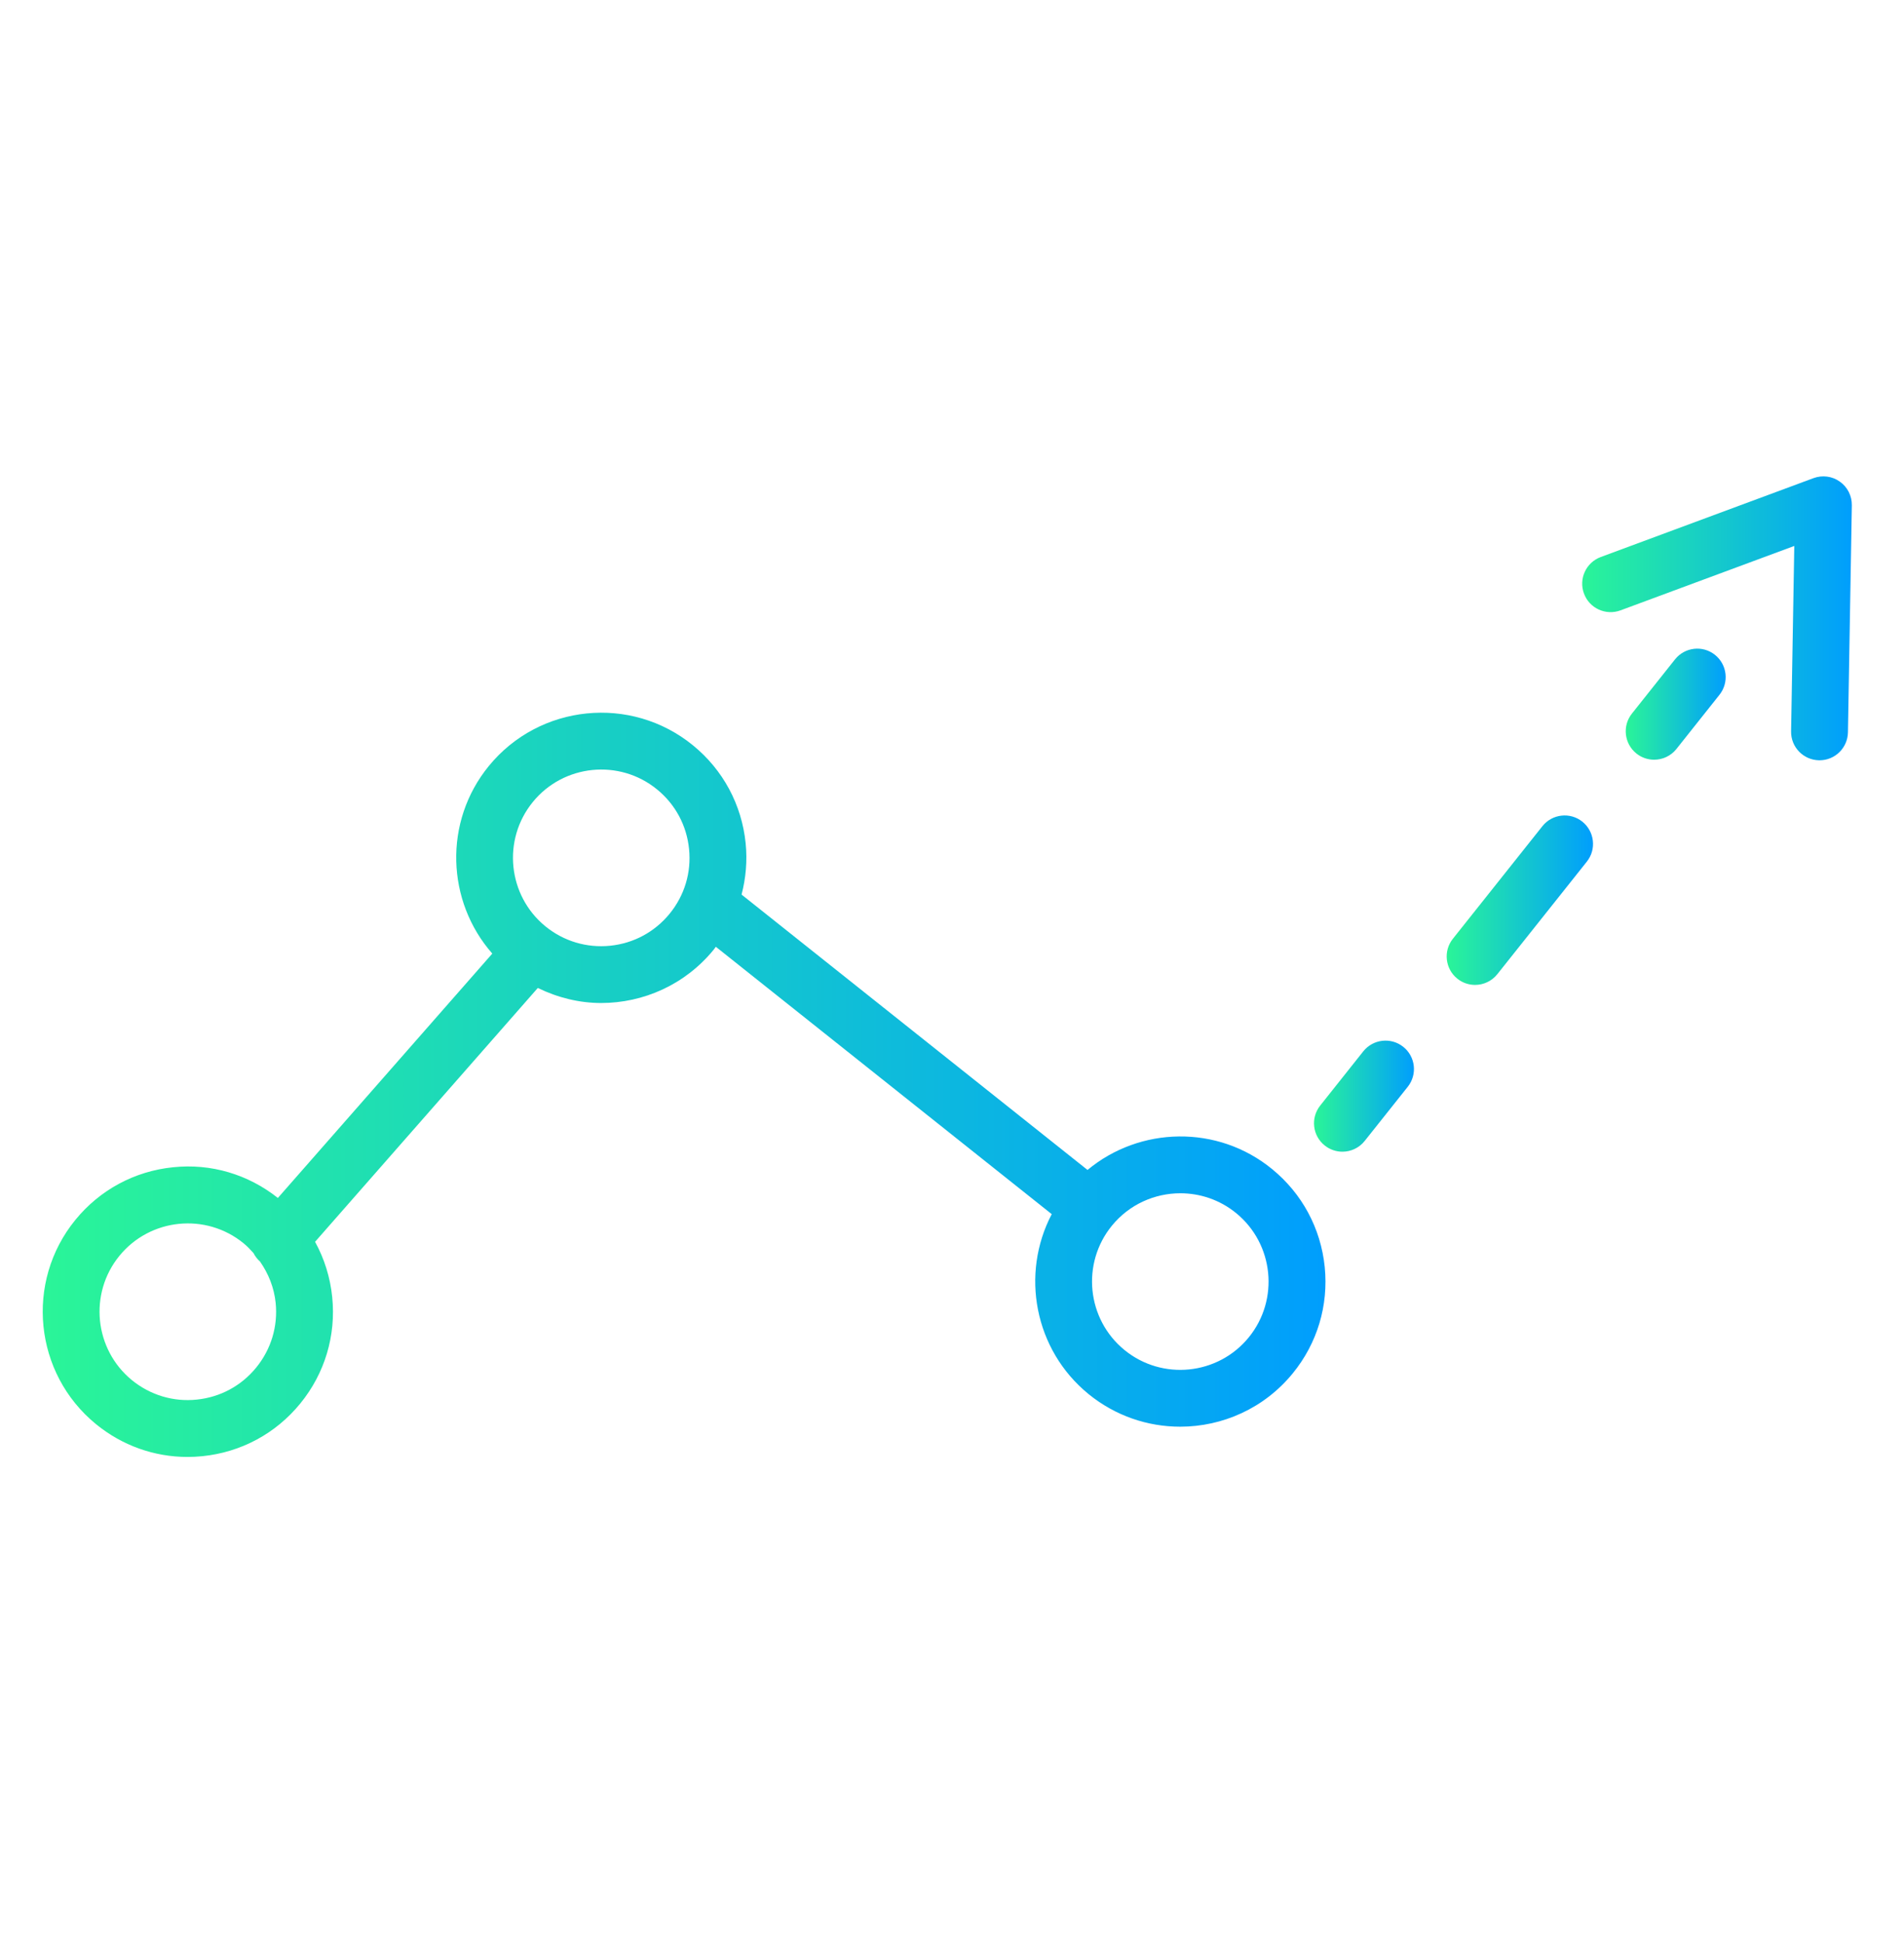 <svg width="50" height="51" viewBox="0 0 50 51" fill="none" xmlns="http://www.w3.org/2000/svg">
<path d="M33.406 30.686C31.972 29.514 29.932 29.567 28.559 30.709L19.474 23.481C19.587 23.047 19.627 22.593 19.581 22.133C19.478 21.12 18.988 20.208 18.198 19.564C16.571 18.235 14.165 18.479 12.836 20.107C11.642 21.569 11.721 23.656 12.928 25.03L7.297 31.444C6.515 30.824 5.54 30.534 4.548 30.638C3.535 30.74 2.623 31.231 1.979 32.02C0.65 33.648 0.894 36.053 2.522 37.382C3.209 37.943 4.05 38.242 4.925 38.242C5.055 38.242 5.185 38.235 5.316 38.222C6.329 38.119 7.241 37.629 7.885 36.84C8.529 36.051 8.827 35.059 8.724 34.046C8.672 33.529 8.517 33.038 8.274 32.595L14.123 25.932C14.65 26.189 15.217 26.327 15.786 26.327C16.892 26.327 17.989 25.849 18.742 24.927C18.762 24.902 18.779 24.876 18.798 24.851L27.619 31.869C26.796 33.439 27.16 35.428 28.585 36.591C29.292 37.167 30.144 37.448 30.992 37.448C32.098 37.448 33.196 36.97 33.948 36.048C34.592 35.26 34.89 34.268 34.788 33.255C34.685 32.242 34.194 31.33 33.406 30.686ZM6.728 35.896C6.337 36.376 5.782 36.675 5.165 36.737C4.551 36.801 3.946 36.618 3.465 36.227C2.475 35.418 2.327 33.955 3.135 32.964C3.943 31.973 5.407 31.825 6.397 32.634C6.493 32.712 6.576 32.801 6.657 32.891C6.698 32.971 6.754 33.047 6.826 33.11C7.05 33.43 7.198 33.798 7.239 34.197C7.301 34.813 7.12 35.416 6.728 35.896ZM17.585 23.983C17.193 24.463 16.638 24.762 16.022 24.824C15.406 24.886 14.802 24.705 14.322 24.314C13.332 23.505 13.184 22.042 13.992 21.051C14.8 20.06 16.265 19.912 17.255 20.721C17.735 21.112 18.033 21.668 18.095 22.284C18.158 22.9 17.977 23.503 17.585 23.983ZM32.792 35.105C31.984 36.095 30.52 36.244 29.529 35.435C28.539 34.627 28.39 33.163 29.199 32.172C29.657 31.611 30.324 31.321 30.997 31.321C31.513 31.321 32.032 31.491 32.462 31.842C33.452 32.651 33.6 34.114 32.792 35.105Z" fill="url(#paint0_linear_128_5823)"/>
<path d="M36.849 27.476C36.526 27.22 36.057 27.274 35.8 27.596L34.669 29.019C34.412 29.342 34.466 29.812 34.788 30.067C34.926 30.177 35.09 30.23 35.253 30.23C35.472 30.23 35.69 30.133 35.837 29.948L36.969 28.525C37.225 28.202 37.172 27.732 36.849 27.476Z" fill="url(#paint1_linear_128_5823)"/>
<path d="M41.552 21.566C41.231 21.31 40.76 21.363 40.504 21.686L38.153 24.641C37.896 24.963 37.95 25.433 38.272 25.69C38.409 25.799 38.573 25.852 38.736 25.852C38.956 25.852 39.173 25.755 39.321 25.57L41.672 22.615C41.928 22.293 41.874 21.823 41.552 21.566Z" fill="url(#paint2_linear_128_5823)"/>
<path d="M45.035 17.188C44.714 16.931 44.243 16.985 43.987 17.307L42.855 18.73C42.598 19.053 42.652 19.522 42.974 19.779C43.111 19.889 43.275 19.941 43.438 19.941C43.658 19.941 43.876 19.845 44.023 19.66L45.155 18.236C45.411 17.914 45.358 17.444 45.035 17.188Z" fill="url(#paint3_linear_128_5823)"/>
<path d="M48.315 12.642C48.114 12.498 47.855 12.465 47.624 12.55L42.036 14.621C41.65 14.764 41.452 15.194 41.596 15.58C41.738 15.966 42.167 16.164 42.555 16.021L47.119 14.33L47.035 19.197C47.028 19.61 47.357 19.949 47.769 19.956C47.774 19.956 47.778 19.956 47.782 19.956C48.188 19.956 48.52 19.631 48.528 19.223L48.63 13.264C48.634 13.017 48.517 12.784 48.315 12.642Z" fill="url(#paint4_linear_128_5823)"/>
<defs>
<linearGradient id="paint0_linear_128_5823" x1="1.122" y1="28.474" x2="34.807" y2="28.474" gradientUnits="userSpaceOnUse">
<stop stop-color="#2AF598"/>
<stop offset="1" stop-color="#009EFD"/>
</linearGradient>
<linearGradient id="paint1_linear_128_5823" x1="34.507" y1="28.772" x2="37.131" y2="28.772" gradientUnits="userSpaceOnUse">
<stop stop-color="#2AF598"/>
<stop offset="1" stop-color="#009EFD"/>
</linearGradient>
<linearGradient id="paint2_linear_128_5823" x1="37.99" y1="23.628" x2="41.834" y2="23.628" gradientUnits="userSpaceOnUse">
<stop stop-color="#2AF598"/>
<stop offset="1" stop-color="#009EFD"/>
</linearGradient>
<linearGradient id="paint3_linear_128_5823" x1="42.692" y1="18.483" x2="45.317" y2="18.483" gradientUnits="userSpaceOnUse">
<stop stop-color="#2AF598"/>
<stop offset="1" stop-color="#009EFD"/>
</linearGradient>
<linearGradient id="paint4_linear_128_5823" x1="41.549" y1="16.23" x2="48.63" y2="16.23" gradientUnits="userSpaceOnUse">
<stop stop-color="#2AF598"/>
<stop offset="1" stop-color="#009EFD"/>
</linearGradient>
</defs>
</svg>
